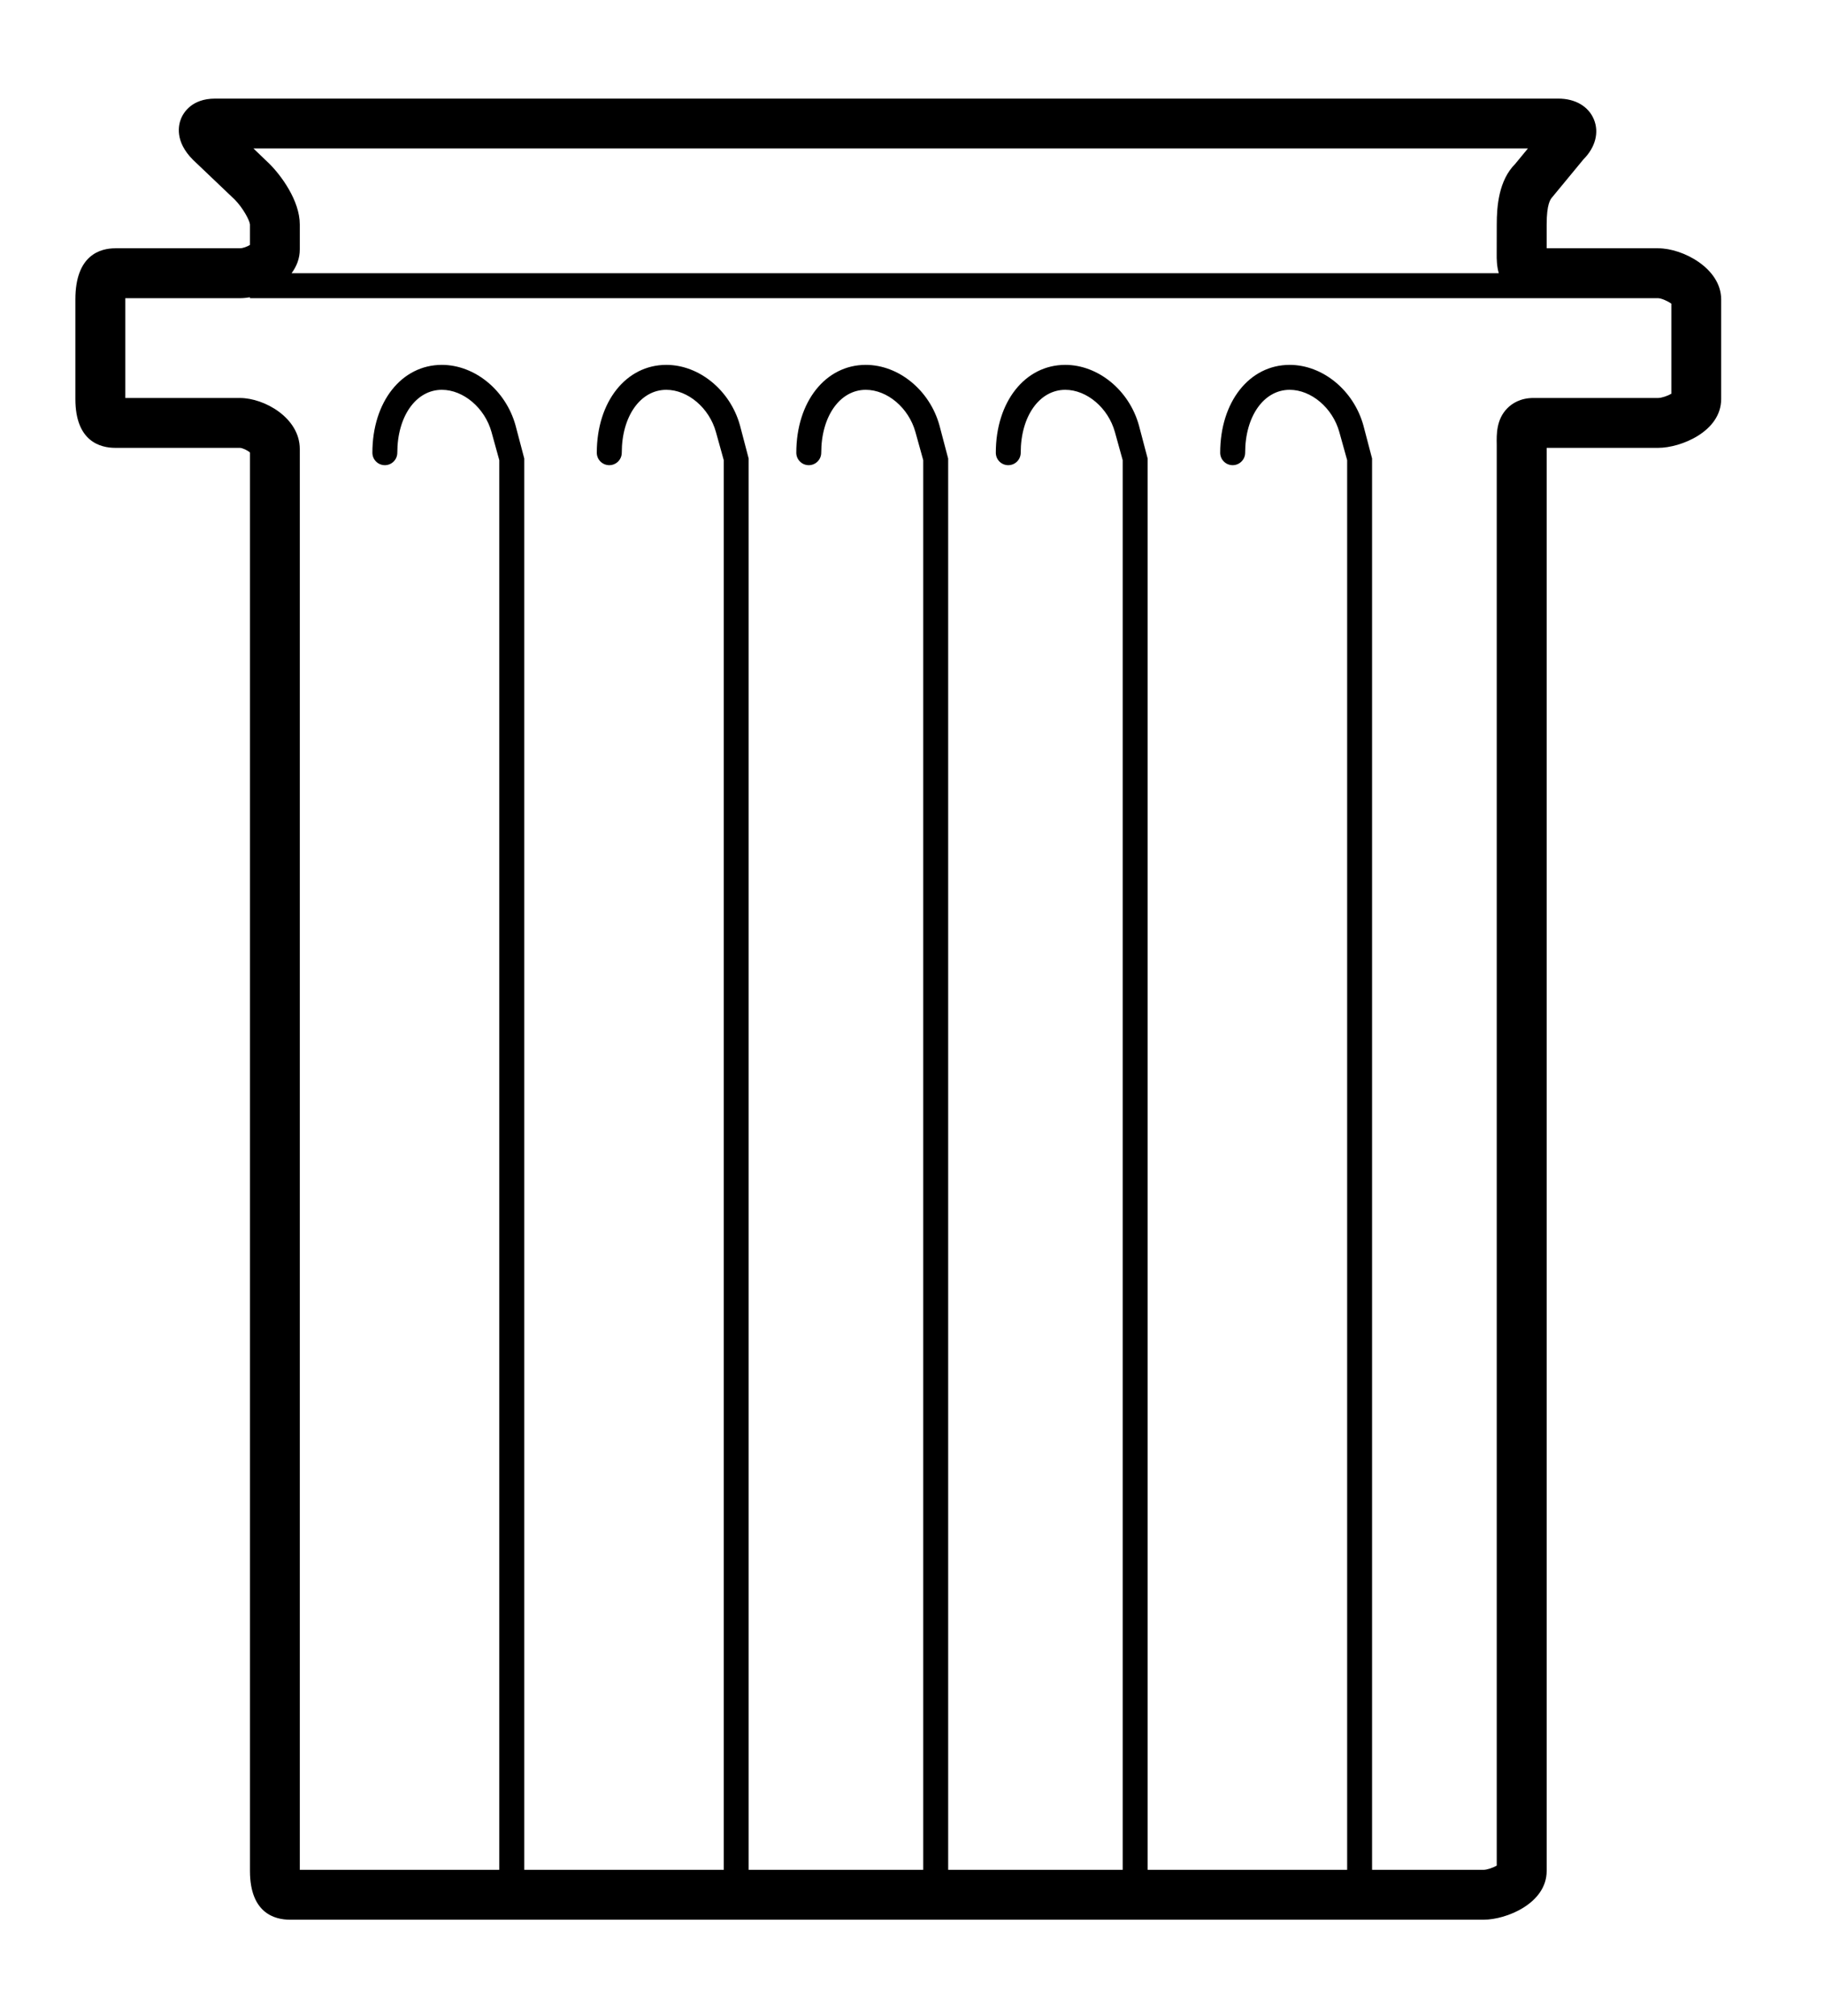 <?xml version="1.0" ?>
<svg xmlns="http://www.w3.org/2000/svg" xmlns:ev="http://www.w3.org/2001/xml-events" xmlns:xlink="http://www.w3.org/1999/xlink" baseProfile="full" enable-background="new 0 0 100 100" height="600px" version="1.1" viewBox="0 0 100 100" width="543px" x="0px" xml:space="preserve" y="0px">
	<defs/>
	<path d="M 90.909,8.358 L 84.795,8.358 L 84.795,7.052 C 84.795,5.944 85.0,5.674 85.087,5.575 L 86.81,3.487 C 87.466,2.831 87.68,2.01 87.385,1.296 C 87.089,0.58 86.364,0.156 85.441,0.156 L 11.789,0.156 C 10.517,0.156 10.064,0.92 9.928,1.246 C 9.787,1.59 9.563,2.494 10.581,3.51 L 12.864,5.684 C 13.321,6.143 13.689,6.834 13.703,7.052 L 13.703,8.175 C 13.558,8.268 13.307,8.358 13.155,8.358 L 6.32,8.358 C 5.504,8.358 4.133,8.721 4.133,11.154 L 4.133,16.623 C 4.133,18.948 5.504,19.295 6.32,19.295 L 13.154,19.295 C 13.294,19.299 13.567,19.429 13.704,19.548 L 13.704,97.281 C 13.704,99.606 15.075,99.954 15.891,99.954 L 81.343,99.954 C 82.582,99.954 84.796,99.062 84.796,97.281 L 84.796,19.357 L 84.796,19.295 L 90.91,19.295 C 92.148,19.295 94.362,18.4 94.362,16.623 L 94.362,11.154 C 94.361,9.471 92.283,8.358 90.909,8.358 M 83.767,2.888 L 83.068,3.736 C 82.165,4.641 82.059,6.06 82.059,7.052 L 82.056,8.64 C 82.051,8.959 82.061,9.344 82.17,9.724 L 15.986,9.724 C 16.257,9.355 16.436,8.926 16.436,8.417 L 16.436,7.052 C 16.436,5.741 15.406,4.361 14.773,3.73 L 13.895,2.888 L 83.767,2.888 L 83.767,2.888 M 91.63,16.33 C 91.434,16.446 91.095,16.561 90.909,16.561 L 84.074,16.561 C 83.347,16.561 82.893,16.867 82.638,17.125 C 82.035,17.737 82.046,18.544 82.058,19.132 L 82.058,96.99 C 81.865,97.105 81.523,97.221 81.341,97.221 L 75.223,97.221 L 75.223,19.877 L 74.746,18.061 C 74.211,16.139 72.513,14.747 70.705,14.747 C 68.499,14.747 66.896,16.771 66.896,19.561 C 66.896,19.939 67.203,20.244 67.58,20.244 C 67.957,20.244 68.265,19.939 68.265,19.561 C 68.265,17.563 69.291,16.114 70.705,16.114 C 71.891,16.114 73.061,17.108 73.427,18.425 L 73.857,19.969 L 73.857,97.221 L 62.919,97.221 L 62.919,19.877 L 62.44,18.061 C 61.908,16.139 60.208,14.747 58.404,14.747 C 56.196,14.747 54.595,16.771 54.595,19.561 C 54.595,19.939 54.897,20.244 55.277,20.244 C 55.655,20.244 55.96,19.939 55.96,19.561 C 55.96,17.563 56.987,16.114 58.404,16.114 C 59.588,16.114 60.757,17.108 61.123,18.425 L 61.551,19.969 L 61.551,97.221 L 51.983,97.221 L 51.983,19.877 L 51.504,18.061 C 50.971,16.139 49.272,14.747 47.466,14.747 C 45.258,14.747 43.657,16.771 43.657,19.561 C 43.657,19.939 43.962,20.244 44.341,20.244 C 44.718,20.244 45.024,19.939 45.024,19.561 C 45.024,17.563 46.052,16.114 47.466,16.114 C 48.652,16.114 49.82,17.108 50.187,18.425 L 50.616,19.969 L 50.616,97.221 L 41.045,97.221 L 41.045,19.877 L 40.568,18.061 C 40.034,16.139 38.334,14.747 36.53,14.747 C 34.322,14.747 32.719,16.771 32.719,19.561 C 32.719,19.939 33.026,20.244 33.404,20.244 C 33.78,20.244 34.088,19.939 34.088,19.561 C 34.088,17.563 35.114,16.114 36.53,16.114 C 37.714,16.114 38.884,17.108 39.25,18.425 L 39.679,19.969 L 39.679,97.221 L 28.742,97.221 L 28.742,19.877 L 28.263,18.061 C 27.73,16.139 26.03,14.747 24.225,14.747 C 22.017,14.747 20.416,16.771 20.416,19.561 C 20.416,19.939 20.722,20.244 21.099,20.244 C 21.476,20.244 21.782,19.939 21.782,19.561 C 21.782,17.563 22.81,16.114 24.225,16.114 C 25.41,16.114 26.579,17.108 26.946,18.425 L 27.373,19.969 L 27.373,97.221 L 16.436,97.221 L 16.436,19.357 C 16.436,17.652 14.493,16.562 13.155,16.562 L 6.868,16.562 L 6.868,11.155 C 6.868,11.134 6.868,11.114 6.868,11.093 L 13.156,11.093 C 13.33,11.093 13.516,11.075 13.704,11.044 L 13.704,11.093 L 84.075,11.093 L 84.796,11.093 L 90.91,11.093 C 91.087,11.097 91.447,11.256 91.631,11.394 L 91.631,16.33 L 91.63,16.33"/>
</svg>
